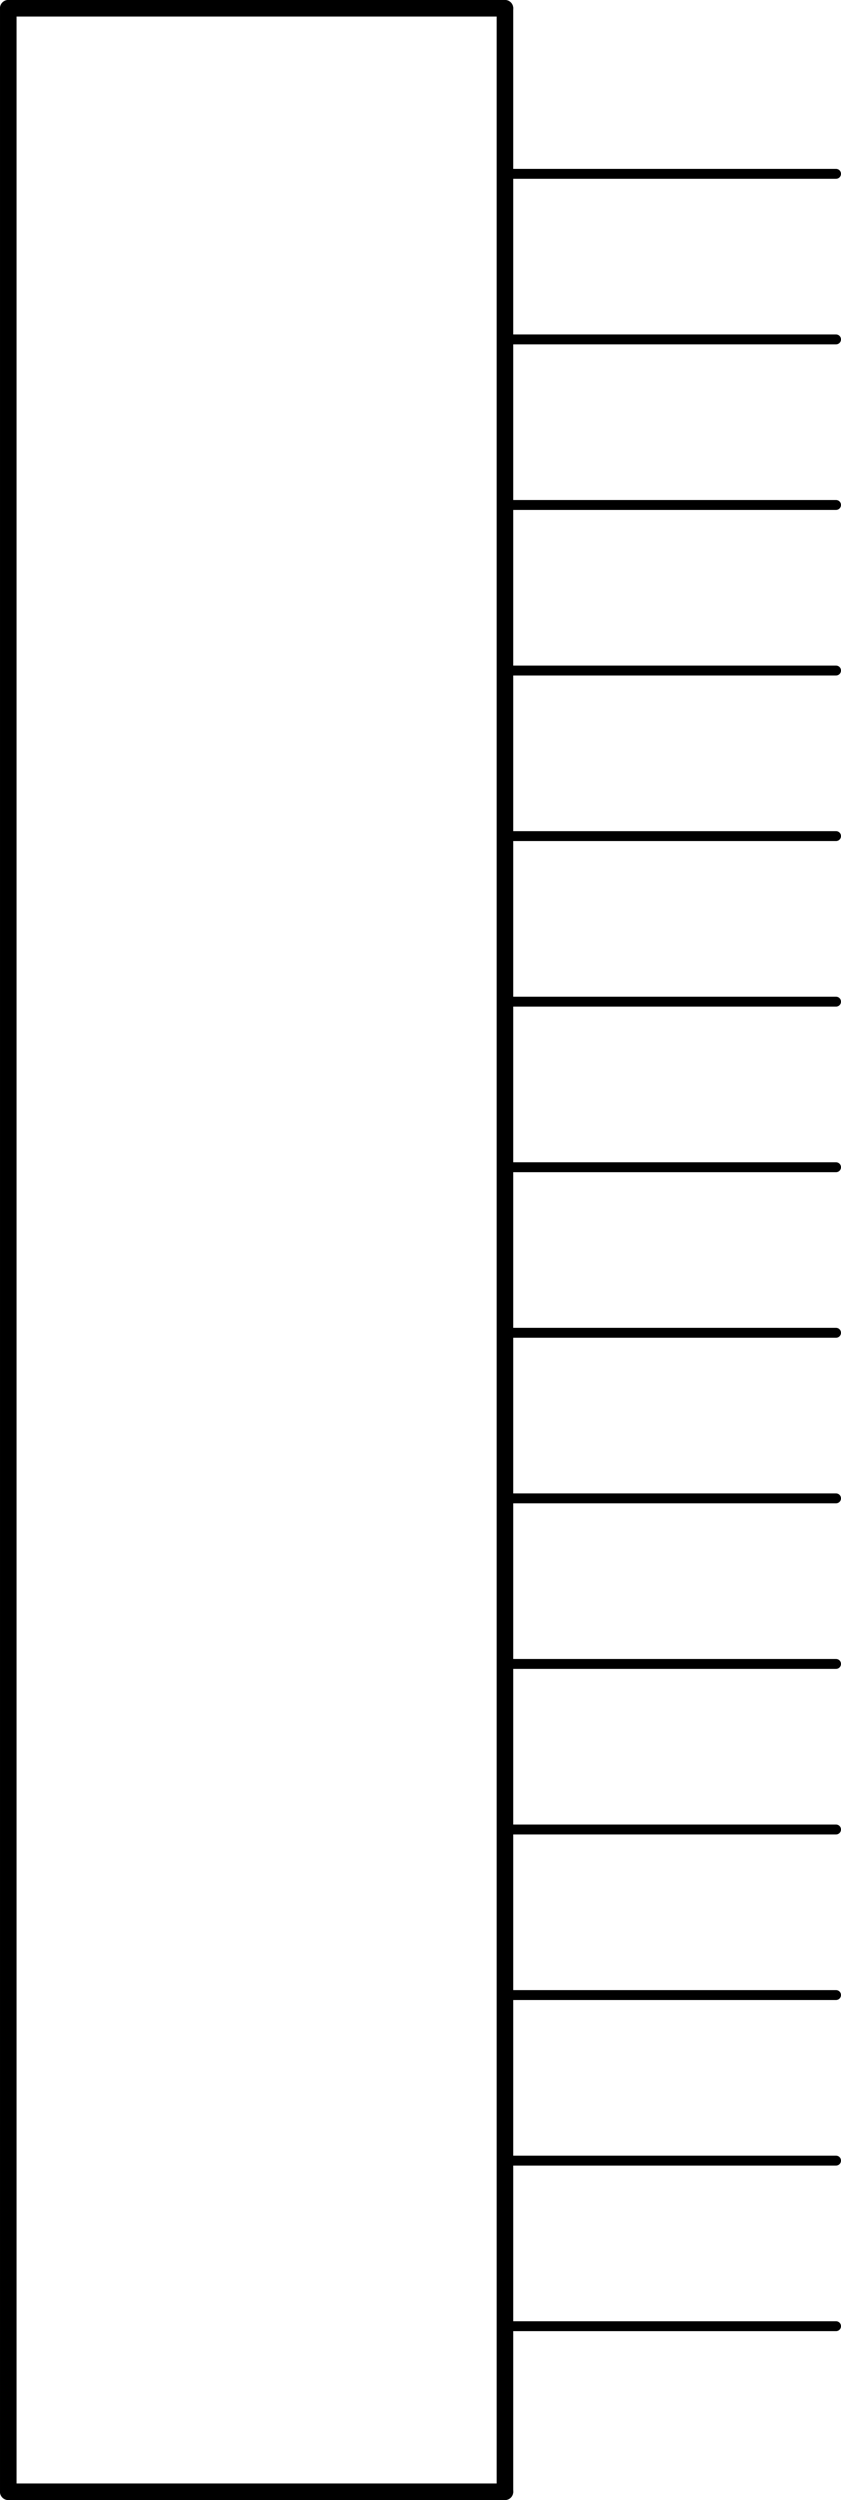 <?xml version='1.0' encoding='UTF-8' standalone='no'?>
<!-- Created with Fritzing (http://www.fritzing.org/) -->
<svg xmlns:svg='http://www.w3.org/2000/svg' xmlns='http://www.w3.org/2000/svg' version='1.2' baseProfile='tiny' x='0in' y='0in' width='0.508in' height='1.51in' viewBox='0 0 12.903 38.354' >
<g id='schematic'>
<line class='other' x1='0.127' y1='38.227' x2='7.747' y2='38.227' stroke='#000000' stroke-width='0.254' stroke-linecap='round'/>
<line class='other' x1='7.747' y1='38.227' x2='7.747' y2='0.127' stroke='#000000' stroke-width='0.254' stroke-linecap='round'/>
<line class='other' x1='7.747' y1='0.127' x2='0.127' y2='0.127' stroke='#000000' stroke-width='0.254' stroke-linecap='round'/>
<line class='other' x1='0.127' y1='0.127' x2='0.127' y2='38.227' stroke='#000000' stroke-width='0.254' stroke-linecap='round'/>
<line class='pin' id='connector0pin' connectorname='1' x1='12.827' y1='35.687' x2='7.747' y2='35.687' stroke='#000000' stroke-width='0.152' stroke-linecap='round'/>
<rect class='terminal' id='connector0terminal' x='12.827' y='35.687' width='0' height='0' stroke='none' stroke-width='0' fill='none'/>
<line class='pin' id='connector1pin' connectorname='2' x1='12.827' y1='33.147' x2='7.747' y2='33.147' stroke='#000000' stroke-width='0.152' stroke-linecap='round'/>
<rect class='terminal' id='connector1terminal' x='12.827' y='33.147' width='0' height='0' stroke='none' stroke-width='0' fill='none'/>
<line class='pin' id='connector2pin' connectorname='3' x1='12.827' y1='30.607' x2='7.747' y2='30.607' stroke='#000000' stroke-width='0.152' stroke-linecap='round'/>
<rect class='terminal' id='connector2terminal' x='12.827' y='30.607' width='0' height='0' stroke='none' stroke-width='0' fill='none'/>
<line class='pin' id='connector3pin' connectorname='4' x1='12.827' y1='28.067' x2='7.747' y2='28.067' stroke='#000000' stroke-width='0.152' stroke-linecap='round'/>
<rect class='terminal' id='connector3terminal' x='12.827' y='28.067' width='0' height='0' stroke='none' stroke-width='0' fill='none'/>
<line class='pin' id='connector4pin' connectorname='5' x1='12.827' y1='25.527' x2='7.747' y2='25.527' stroke='#000000' stroke-width='0.152' stroke-linecap='round'/>
<rect class='terminal' id='connector4terminal' x='12.827' y='25.527' width='0' height='0' stroke='none' stroke-width='0' fill='none'/>
<line class='pin' id='connector5pin' connectorname='6' x1='12.827' y1='22.987' x2='7.747' y2='22.987' stroke='#000000' stroke-width='0.152' stroke-linecap='round'/>
<rect class='terminal' id='connector5terminal' x='12.827' y='22.987' width='0' height='0' stroke='none' stroke-width='0' fill='none'/>
<line class='pin' id='connector6pin' connectorname='7' x1='12.827' y1='20.447' x2='7.747' y2='20.447' stroke='#000000' stroke-width='0.152' stroke-linecap='round'/>
<rect class='terminal' id='connector6terminal' x='12.827' y='20.447' width='0' height='0' stroke='none' stroke-width='0' fill='none'/>
<line class='pin' id='connector7pin' connectorname='8' x1='12.827' y1='17.907' x2='7.747' y2='17.907' stroke='#000000' stroke-width='0.152' stroke-linecap='round'/>
<rect class='terminal' id='connector7terminal' x='12.827' y='17.907' width='0' height='0' stroke='none' stroke-width='0' fill='none'/>
<line class='pin' id='connector8pin' connectorname='9' x1='12.827' y1='15.367' x2='7.747' y2='15.367' stroke='#000000' stroke-width='0.152' stroke-linecap='round'/>
<rect class='terminal' id='connector8terminal' x='12.827' y='15.367' width='0' height='0' stroke='none' stroke-width='0' fill='none'/>
<line class='pin' id='connector9pin' connectorname='10' x1='12.827' y1='12.827' x2='7.747' y2='12.827' stroke='#000000' stroke-width='0.152' stroke-linecap='round'/>
<rect class='terminal' id='connector9terminal' x='12.827' y='12.827' width='0' height='0' stroke='none' stroke-width='0' fill='none'/>
<line class='pin' id='connector10pin' connectorname='11' x1='12.827' y1='10.287' x2='7.747' y2='10.287' stroke='#000000' stroke-width='0.152' stroke-linecap='round'/>
<rect class='terminal' id='connector10terminal' x='12.827' y='10.287' width='0' height='0' stroke='none' stroke-width='0' fill='none'/>
<line class='pin' id='connector11pin' connectorname='12' x1='12.827' y1='7.747' x2='7.747' y2='7.747' stroke='#000000' stroke-width='0.152' stroke-linecap='round'/>
<rect class='terminal' id='connector11terminal' x='12.827' y='7.747' width='0' height='0' stroke='none' stroke-width='0' fill='none'/>
<line class='pin' id='connector12pin' connectorname='13' x1='12.827' y1='5.207' x2='7.747' y2='5.207' stroke='#000000' stroke-width='0.152' stroke-linecap='round'/>
<rect class='terminal' id='connector12terminal' x='12.827' y='5.207' width='0' height='0' stroke='none' stroke-width='0' fill='none'/>
<line class='pin' id='connector13pin' connectorname='14' x1='12.827' y1='2.667' x2='7.747' y2='2.667' stroke='#000000' stroke-width='0.152' stroke-linecap='round'/>
<rect class='terminal' id='connector13terminal' x='12.827' y='2.667' width='0' height='0' stroke='none' stroke-width='0' fill='none'/>
</g>
</svg>